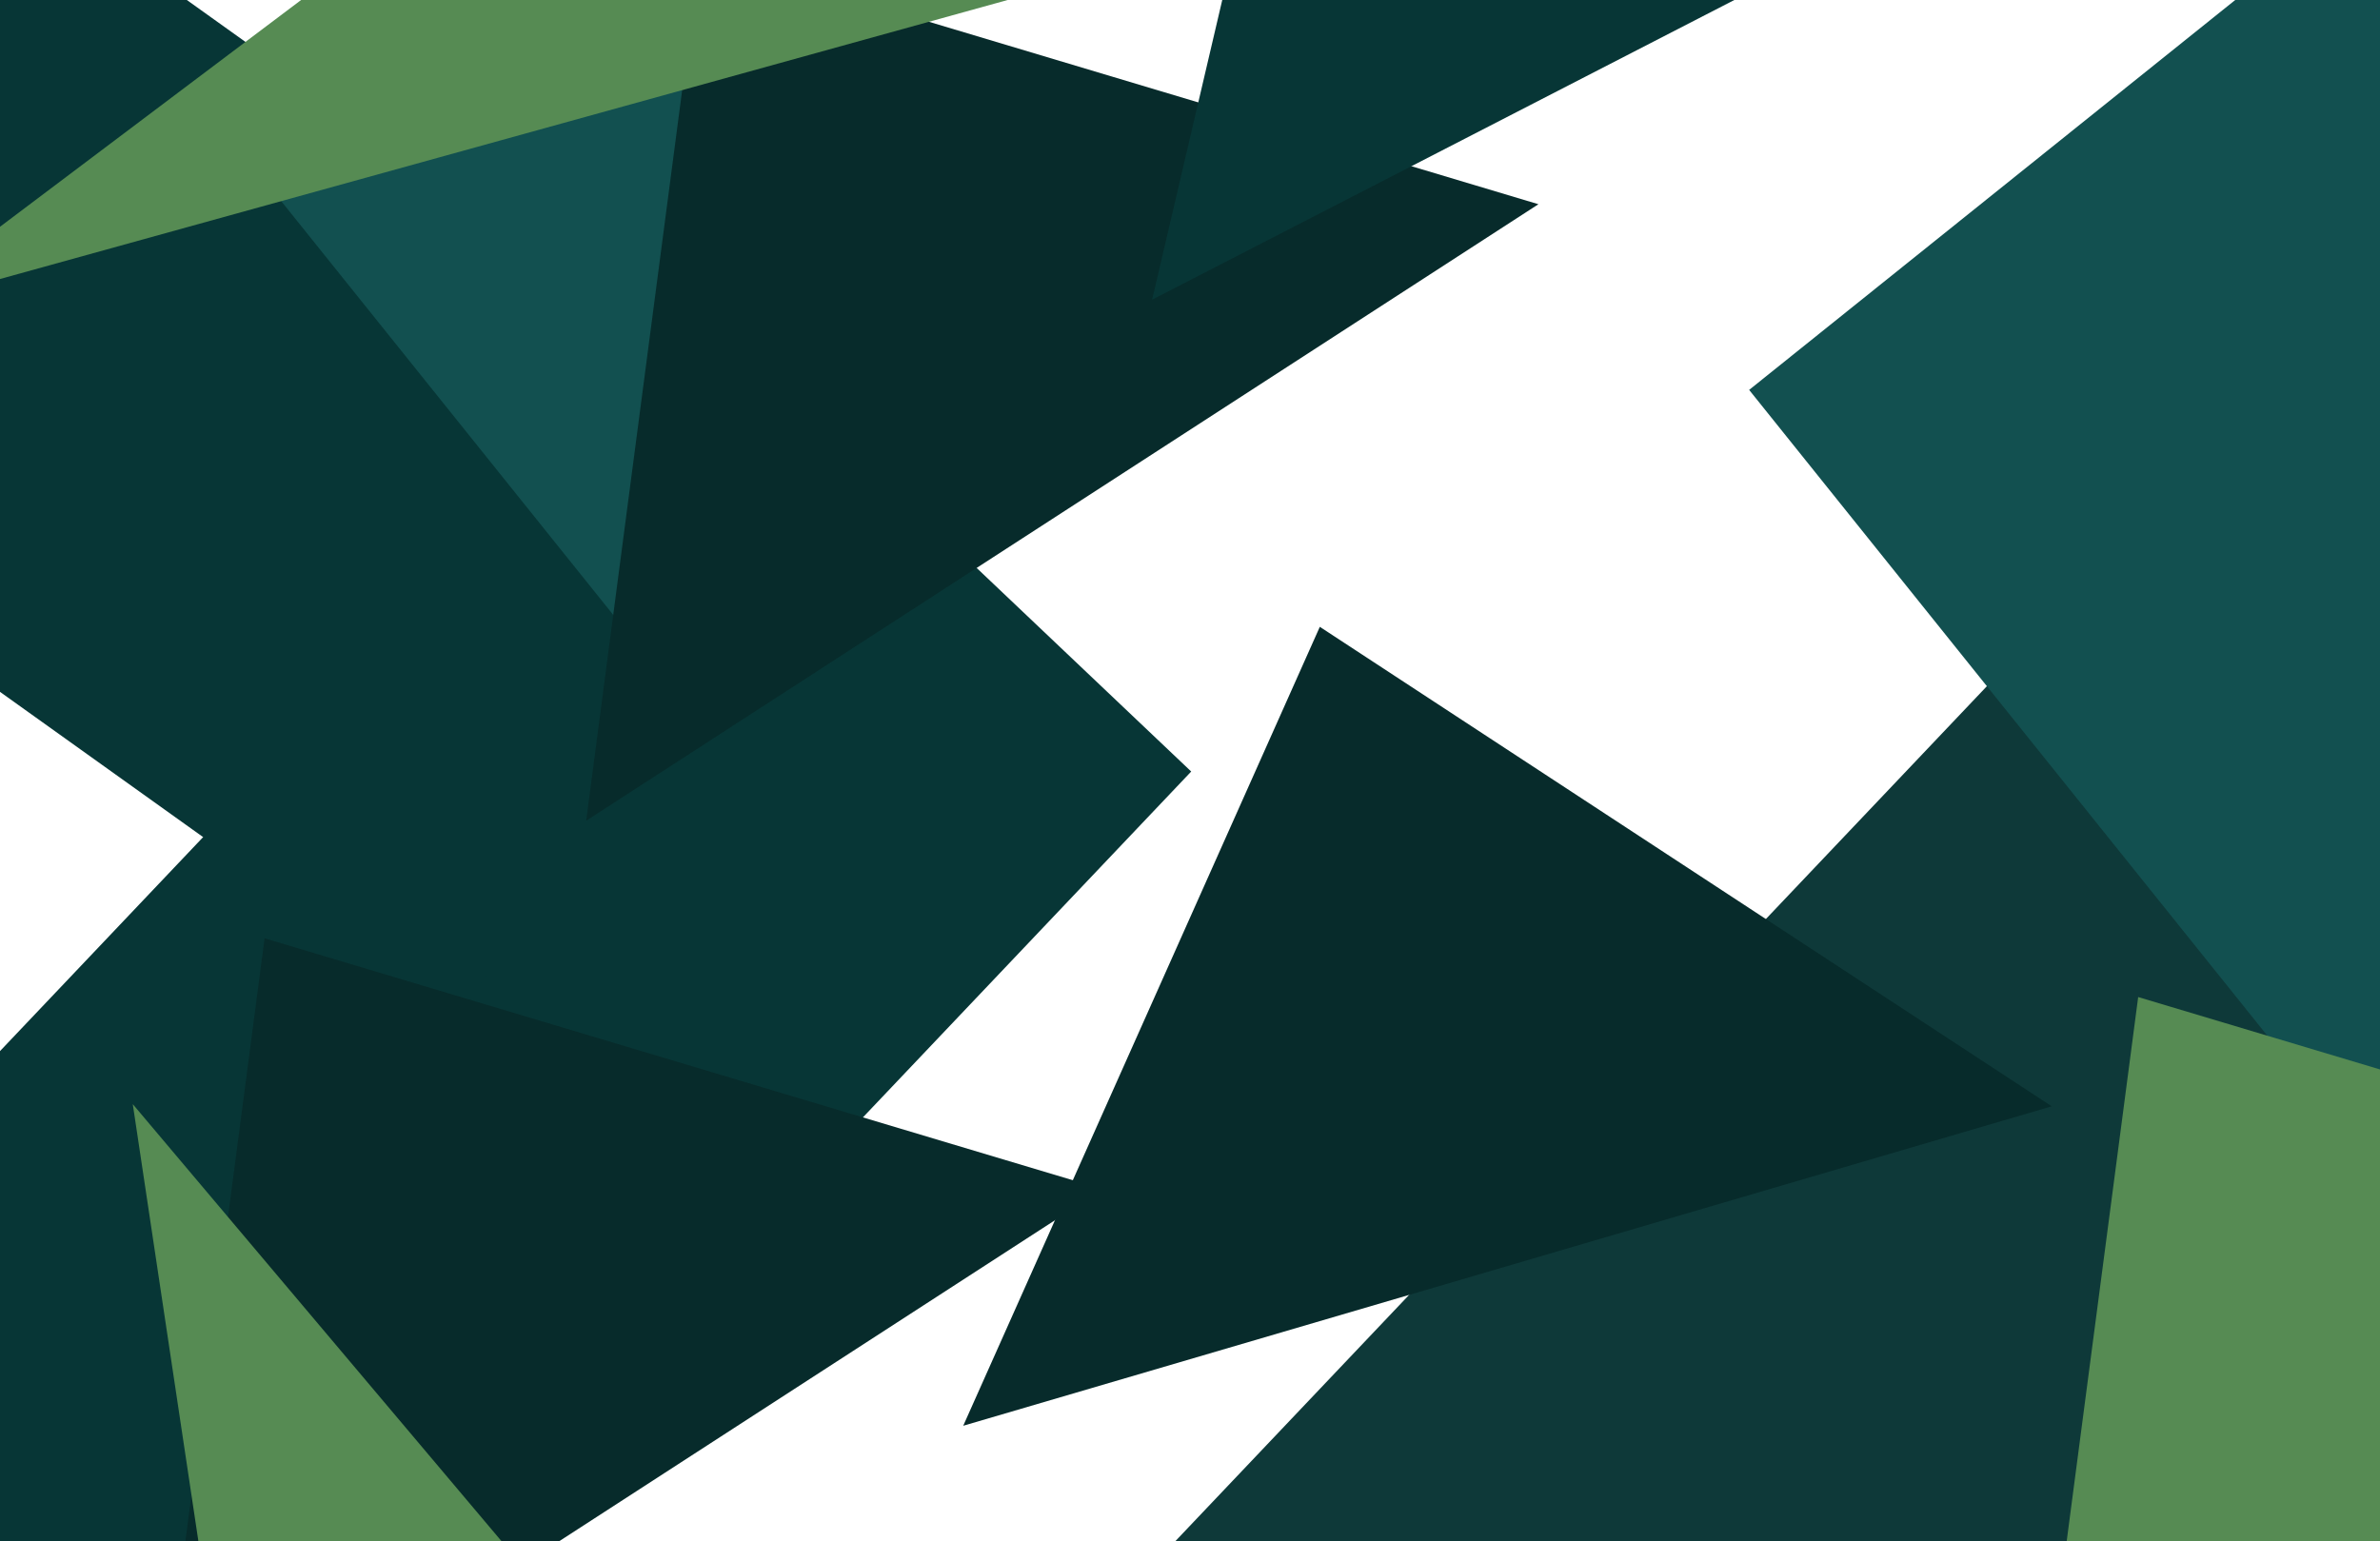 <svg width="1377" height="892" viewBox="0 0 1377 892" fill="none" xmlns="http://www.w3.org/2000/svg">
<rect x="1508.37" y="19" width="388.544" height="1203.35" transform="rotate(43.502 1508.37 19)" fill="#0E3939"/>
<rect x="407.368" y="179" width="388.544" height="1203.35" transform="rotate(43.502 407.368 179)" fill="#073636"/>
<rect x="-715" y="-110.956" width="388.544" height="1203.35" transform="rotate(-54.43 -715 -110.956)" fill="#073636"/>
<path d="M153.085 542.974L638.089 688.178L87.15 1044.94L153.085 542.974Z" fill="#072B2B"/>
<rect x="383.059" y="391.051" width="398" height="303" transform="rotate(-128.739 383.059 391.051)" fill="#125050"/>
<path d="M405.085 -27.026L890.089 118.178L339.15 474.936L405.085 -27.026Z" fill="#072B2B"/>
<path d="M340.826 -125.503L844.184 -72.335L-63.469 179.031L340.826 -125.503Z" fill="#568B53"/>
<rect x="1466.83" y="792.552" width="726.825" height="472.415" transform="rotate(-128.739 1466.83 792.552)" fill="#125050"/>
<path d="M763.609 362.733L1187.08 640.193L557.292 825.059L763.609 362.733Z" fill="#072B2B"/>
<path d="M1237.09 576.974L1722.09 722.178L1171.15 1078.94L1237.09 576.974Z" fill="#568B53"/>
<path d="M76.818 638.948L335.161 945.184L136.291 1035.16L76.818 638.948Z" fill="#568B53"/>
<path d="M781.924 -319.548L1250.16 -127.015L666.589 173.414L781.924 -319.548Z" fill="#073636"/>
</svg>
